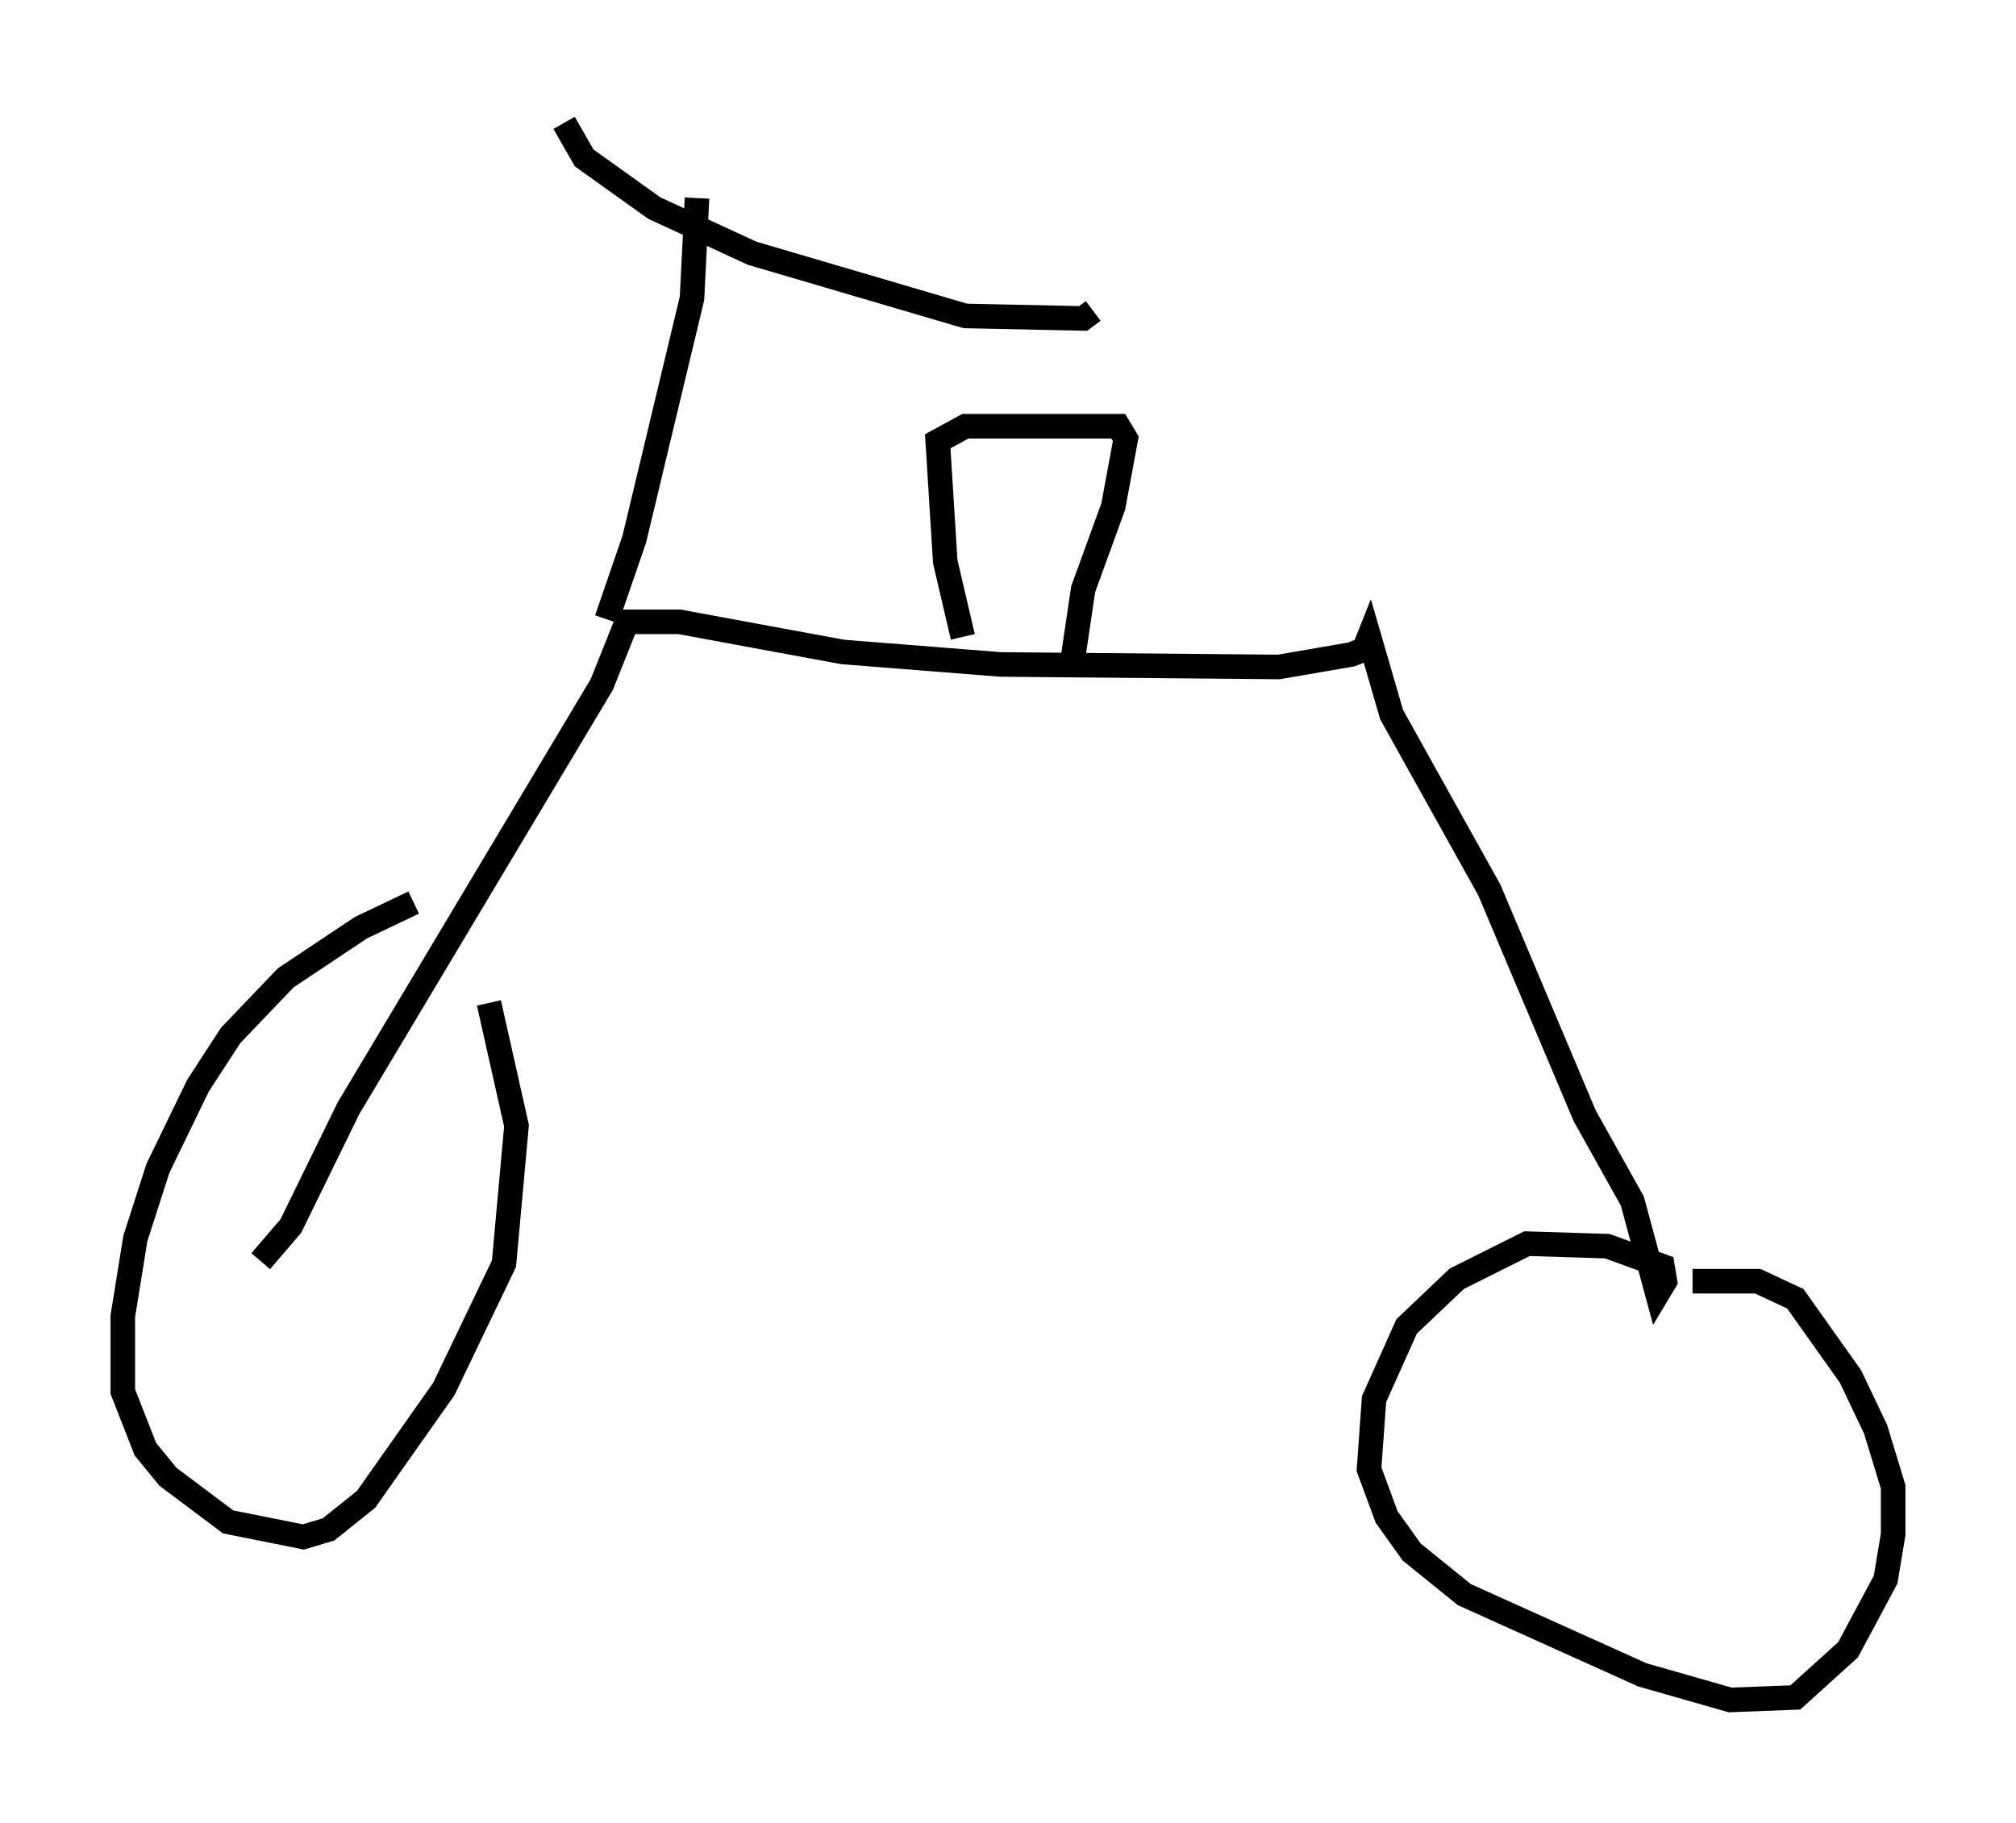 <?xml version="1.0" encoding="utf-8" ?>
<svg baseProfile="full" height="74.211" version="1.1" width="82.072" xmlns="http://www.w3.org/2000/svg" xmlns:ev="http://www.w3.org/2001/xml-events" xmlns:xlink="http://www.w3.org/1999/xlink"><defs /><rect fill="white" height="74.211" width="82.072" x="0" y="0" /><path d="M21.129, 35.83 m-4.288, 0.919 l-2.144, 1.021 -3.063, 2.042 l-2.246, 2.348 -1.327, 2.042 l-1.633, 3.369 -0.919, 2.858 l-0.51, 3.165 0.0, 3.063 l0.919, 2.348 0.919, 1.123 l2.45, 1.838 3.063, 0.613 l1.021, -0.306 1.531, -1.225 l3.165, -4.492 2.45, -5.104 l0.51, -5.615 -1.123, -5.002 m-9.29, 10.515 l1.225, -1.429 2.348, -4.798 l10.311, -17.252 1.021, -2.552 l2.144, 0.0 6.635, 1.225 l6.431, 0.51 11.331, 0.102 l2.96, -0.51 0.51, -0.204 l0.204, -0.51 0.919, 3.165 l3.981, 7.146 3.879, 9.188 l1.94, 3.471 1.021, 3.777 l0.306, -0.51 -0.102, -0.613 l-2.246, -0.817 -3.267, -0.102 l-2.858, 1.429 -2.042, 1.94 l-1.327, 2.96 -0.204, 2.858 l0.715, 1.94 1.021, 1.429 l2.144, 1.735 7.248, 3.267 l3.573, 1.021 2.654, -0.102 l2.144, -1.94 1.531, -2.858 l0.306, -1.838 0.0, -1.94 l-0.715, -2.348 -1.021, -2.144 l-2.246, -3.165 -1.531, -0.715 l-2.654, 0.0 m-44.203, -26.95 l1.123, -3.267 2.348, -9.8 l0.204, -4.083 m-5.41, -3.063 l0.817, 1.429 2.858, 2.042 l3.981, 1.838 8.677, 2.552 l4.798, 0.102 0.408, -0.306 m-5.308, 13.271 l-0.715, -3.063 -0.306, -4.9 l1.123, -0.613 6.227, 0.0 l0.306, 0.51 -0.51, 2.756 l-1.225, 3.369 -0.408, 2.756 " fill="none" stroke="black" stroke-width="1" /></svg>